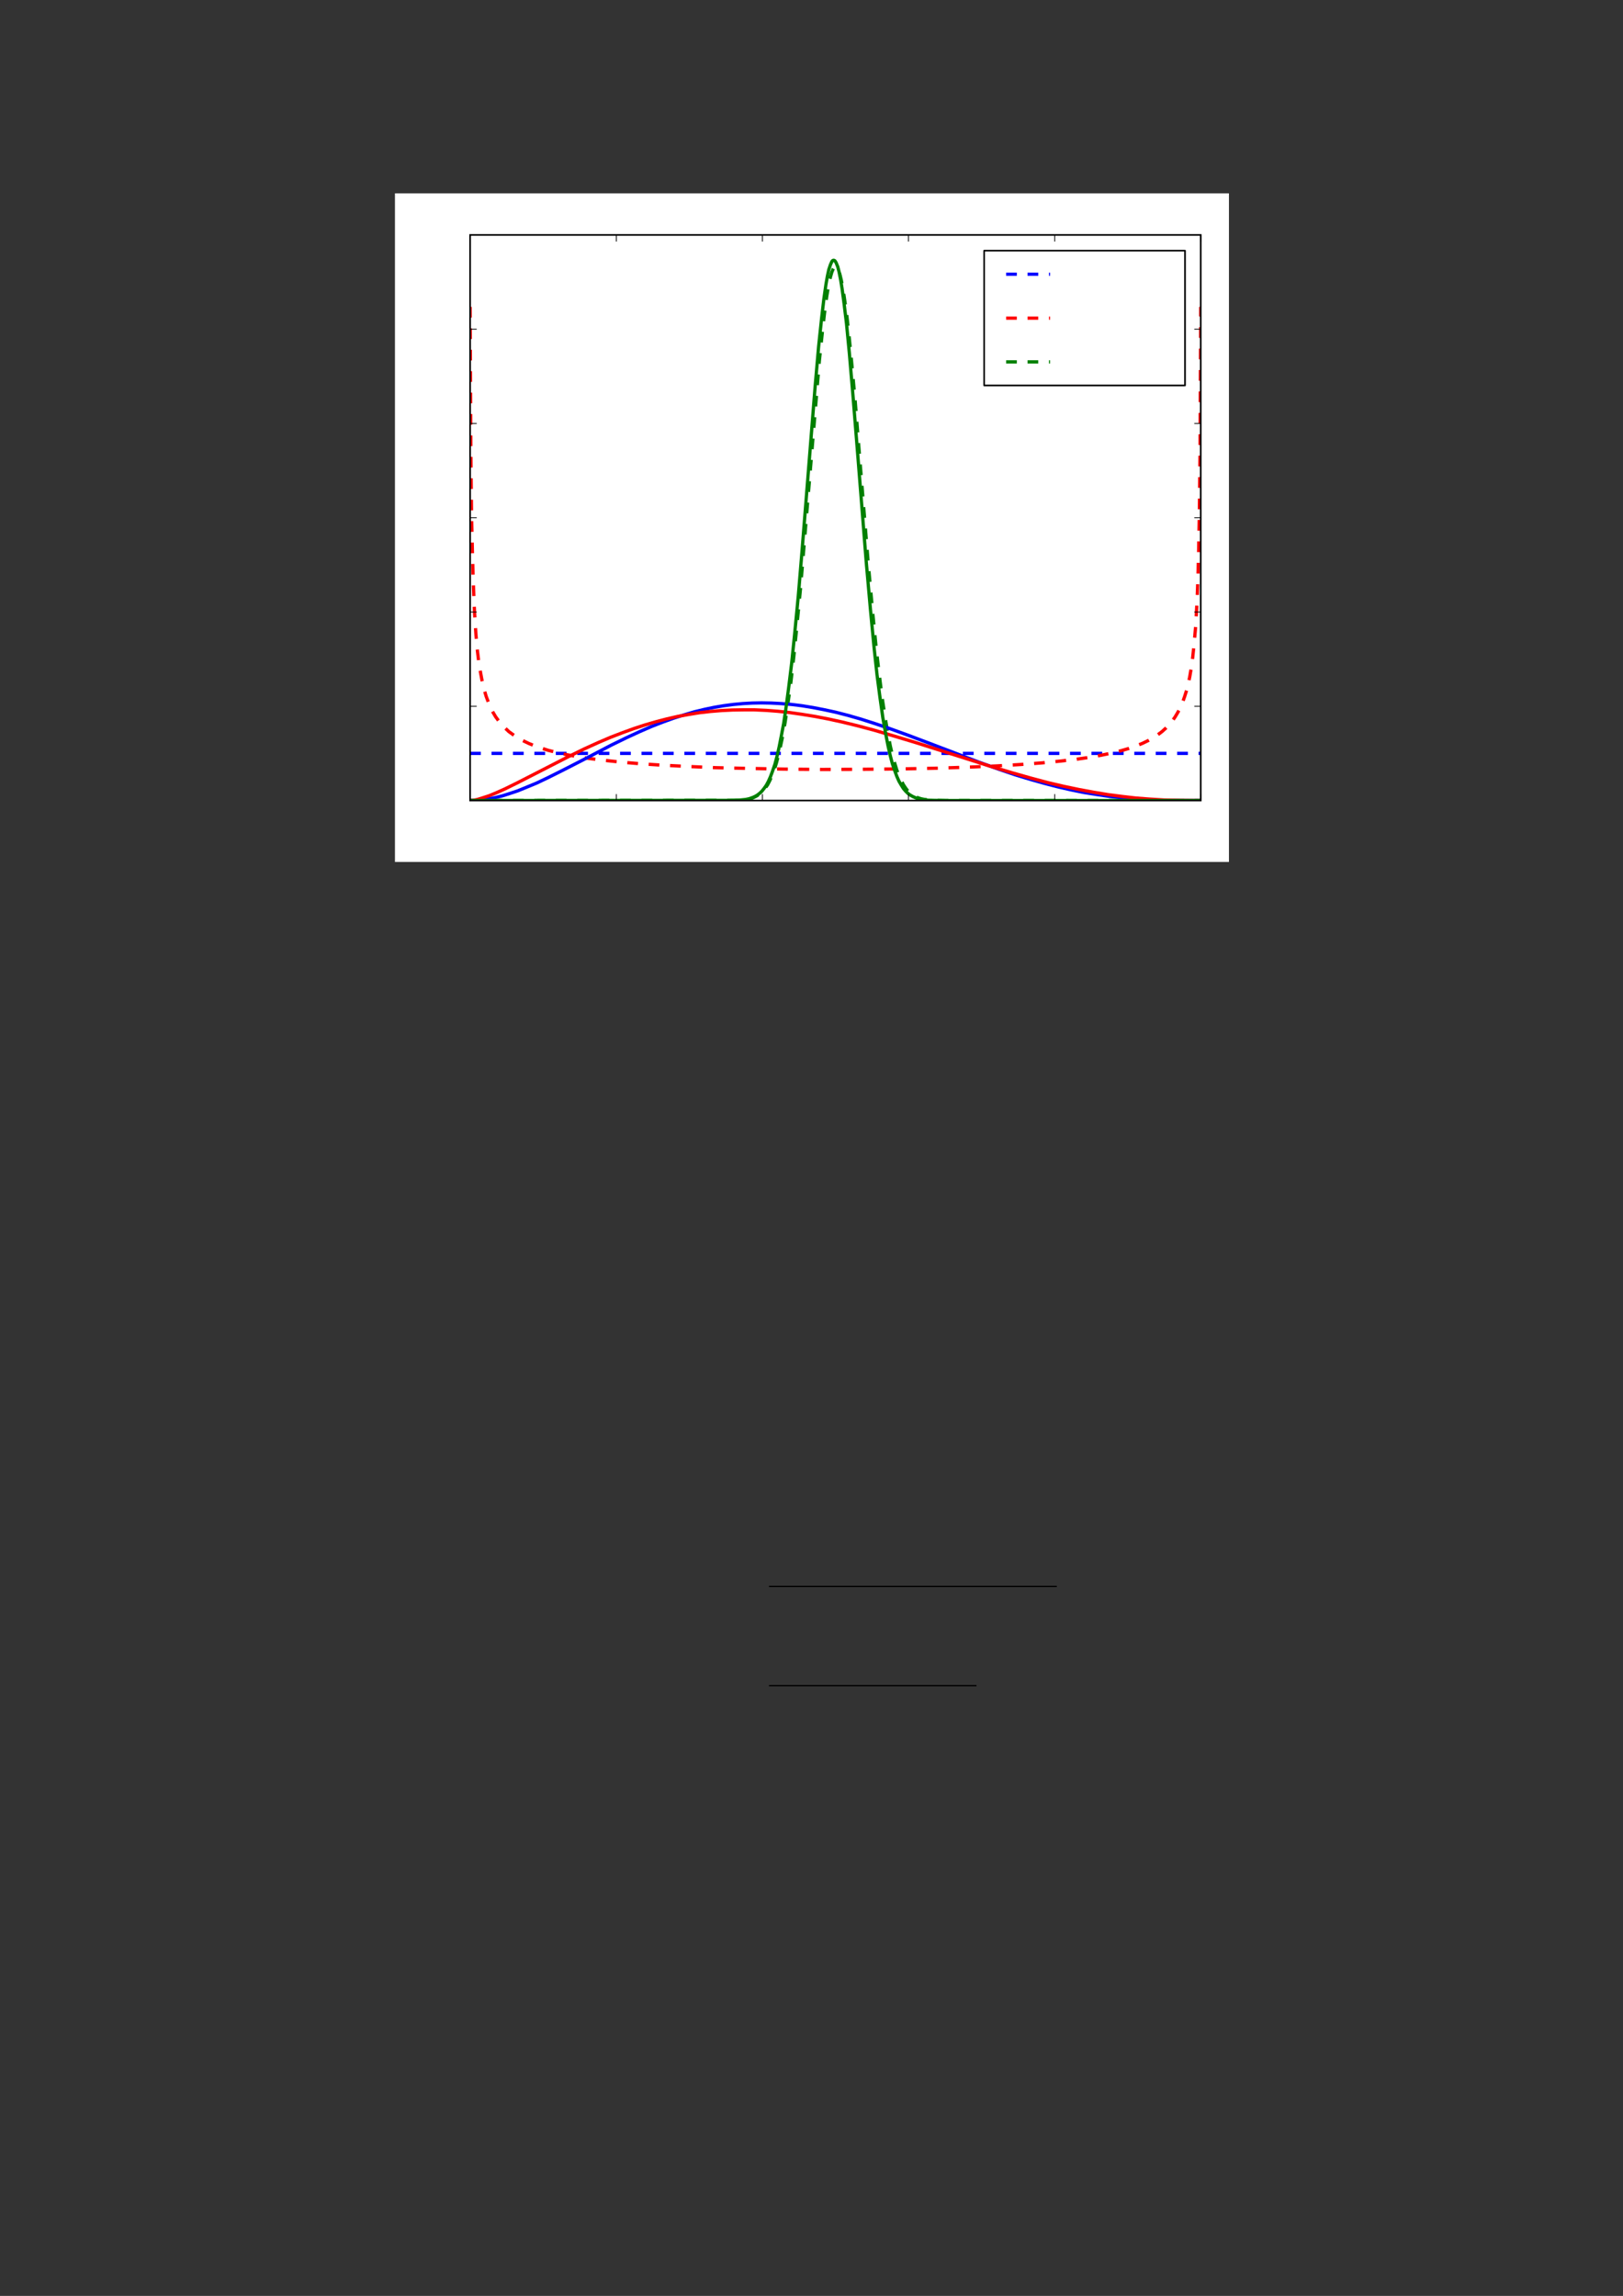 <?xml version="1.0" encoding="UTF-8" standalone="no"?>
<!DOCTYPE svg PUBLIC "-//W3C//DTD SVG 1.1//EN"
"http://www.w3.org/Graphics/SVG/1.1/DTD/svg11.dtd">
<svg viewBox="0 0 909 1286" version="1.1" xmlns="http://www.w3.org/2000/svg" xmlns:xlink="http://www.w3.org/1999/xlink">
<rect x="0" y="0" width="909" height="1286" fill="#333333" stroke="none"/>
<defs>
<clipPath id="c0_33"><path d="M263.3,448.4V131.6H672.5V448.4Z" /></clipPath>
<style type="text/css"><![CDATA[
.g0_33{
fill: #FFFFFF;
}
.g1_33{
fill: none;
stroke: #0000FF;
stroke-width: 1.833;
stroke-linecap: butt;
stroke-linejoin: round;
stroke-dasharray: 6,6;
}
.g2_33{
fill: none;
stroke: #FF0000;
stroke-width: 1.833;
stroke-linecap: butt;
stroke-linejoin: round;
stroke-dasharray: 6,6;
}
.g3_33{
fill: none;
stroke: #008000;
stroke-width: 1.833;
stroke-linecap: butt;
stroke-linejoin: round;
stroke-dasharray: 6,6;
}
.g4_33{
fill: none;
stroke: #0000FF;
stroke-width: 1.833;
stroke-linecap: square;
stroke-linejoin: round;
}
.g5_33{
fill: none;
stroke: #FF0000;
stroke-width: 1.833;
stroke-linecap: square;
stroke-linejoin: round;
}
.g6_33{
fill: none;
stroke: #008000;
stroke-width: 1.833;
stroke-linecap: square;
stroke-linejoin: round;
}
.g7_33{
stroke: #000000;
stroke-width: 0.458;
stroke-linecap: butt;
stroke-linejoin: round;
}
.g8_33{
fill: none;
stroke: #000000;
stroke-width: 0.917;
stroke-linecap: square;
stroke-linejoin: round;
}
.g9_33{
fill: #FFFFFF;
stroke: #000000;
stroke-width: 0.917;
stroke-linecap: square;
stroke-linejoin: round;
}
.g10_33{
fill: none;
stroke: #000000;
stroke-width: 0.73;
stroke-linecap: butt;
stroke-linejoin: miter;
}
]]></style>
</defs>
<path d="M221.2,482.8H688.3V108.3H221.2Z" class="g0_33" />
<path d="M263.3,448.4H672.5V131.6H263.3Z" class="g0_33" />
<g clip-path="url(#c0_33)">
<path d="M263.3,422H672.5" class="g1_33" />
<path d="M263.3,171.9l.4,80.9l.4,35.8l.5,21.4l.4,14.5l.8,19.1l.8,12.3l.8,8.7l.8,6.7l.9,5.2l.8,4.3l1.2,5.2l1.2,4.1l1.3,3.4l1.2,2.9l1.2,2.4l1.6,2.7l1.7,2.3l1.6,2l2.1,2.1l2,1.9l2.5,1.8l2.4,1.6l2.9,1.6l3.3,1.6l3.2,1.3L303,419l4.1,1.3l4.9,1.2l5.3,1.2l6.2,1.1l6.9,1.1l8.2,1l9.4,1l10.7,.9l12.2,.8l14,.7l15.9,.7l18,.4l20.1,.4l21.7,.2l22.1,-.1l21.6,-.2l20.1,-.4l18,-.6l16,-.7l13.5,-.8l11.8,-.9l10.3,-1l8.6,-1l7.7,-1.1l6.6,-1.2l5.7,-1.2l4.9,-1.2l4.5,-1.3l4.1,-1.4l3.7,-1.5l3.3,-1.6l2.8,-1.6l2.5,-1.6l2.4,-1.8l2.1,-1.9l2,-2.1l1.7,-2l1.6,-2.3l1.6,-2.7l1.3,-2.4l1.2,-2.9l1.2,-3.4l1.3,-4.1l.8,-3.3l.8,-3.9l.8,-4.8l.8,-5.8l.8,-7.6l.9,-10.3l.8,-15l.4,-10.8l.4,-14.5l.4,-21.4l.4,-35.8l.4,-80.9" class="g2_33" />
<path d="M263.3,448.4L411,448.3l4.1,-.2l2.9,-.3l2,-.4l1.7,-.5l1.6,-.8l1.7,-1l1.2,-.9l1.2,-1.2l1.2,-1.6l1.3,-1.8l1.2,-2.3l1.2,-2.7l1.3,-3.2l1.2,-3.9L436,423l1.2,-5.3l1.3,-6.1l1.2,-6.9L441.3,394L443,381.7l1.6,-14.1l1.6,-15.8L448.3,330l2.4,-28.9l8.2,-99l1.7,-16.3l1.2,-10.6l1.2,-9l1.2,-7.2l.9,-3.8l.8,-2.8l.8,-1.9l.4,-.6l.4,-.4l.4,-.1l.4,.1l.4,.4l.5,.6l.4,.8l.8,2.4l.8,3.3l.8,4.2l.8,5l1.3,9l1.2,10.6l1.6,16.3l2.1,23l2.8,35.2l4.5,55.6l2.5,27.5l2,20.4l1.7,14.5l1.6,12.8l1.7,11.1l1.6,9.4l1.2,6.1l1.2,5.3l1.3,4.5l1.2,3.9l1.2,3.2l1.3,2.7l1.2,2.3l1.2,1.8l1.2,1.6l1.3,1.2l1.2,.9l1.6,1l1.7,.8l1.6,.5l2,.4l2.5,.3l3.7,.2l6.1,.1H672.5" class="g3_33" />
<path d="M263.3,448.4l3.3,-.1l3.3,-.3l3.7,-.5l3.6,-.7l4.1,-1l4.1,-1.3l4.5,-1.5l4.9,-2l5.8,-2.4l6.5,-3.1l7.8,-3.9l12.3,-6.3l15.1,-7.9l8.6,-4.2l7.4,-3.4l6.9,-3l6.2,-2.4l6.1,-2.2l5.7,-1.8l5.7,-1.7l5.8,-1.4l5.3,-1.1l5.3,-.9l5.3,-.7l5.4,-.5l5.3,-.3l5.3,-.1l5.3,.1l5.7,.3l5.8,.5l5.7,.7l6.1,1l6.2,1.2l6.5,1.4l7,1.8l7.3,2.1l7.8,2.5l8.6,2.9l10.2,3.7l14,5.3l25.7,9.8l10.7,3.8l9.4,3.2l8.6,2.6l7.8,2.2l7.3,1.9l7.4,1.7l7.4,1.5L614,445l7.4,1.1l7.3,.8l7.4,.6l7.8,.5l8.6,.3l10.2,.1h9.8" class="g4_33" />
<path d="M263.3,448.4l1.7,-.1l2.4,-.5l2.9,-.9l3.7,-1.2l4.1,-1.7l4.9,-2.2l6.5,-3.2l9.4,-4.8l19.7,-10.1l8.6,-4.2l7.7,-3.5l7,-3l6.5,-2.5l6.6,-2.4l6.1,-2l6.2,-1.8l6.1,-1.6l6.1,-1.4l6.2,-1.1l6.1,-1l6.2,-.7l6.1,-.5l6.1,-.3l6.2,-.1h6.1l6.6,.3l6.5,.5l6.5,.7l7,1l7.4,1.2l7.3,1.4l7.8,1.7l8.6,2.1l9.4,2.5l10.2,3l12.3,3.7l18,5.7l24.2,7.7l12.7,3.8l10.6,3l9.4,2.5l9,2.1l8.6,1.8l8.2,1.5l7.8,1.3l7.7,1l7.8,.9l7.8,.6l8.2,.5l8.6,.2l9.8,.1h2" class="g5_33" />
<path d="M263.3,448.4l147.3,-.1l4.1,-.2l2.9,-.3l2,-.4l1.7,-.6l1.6,-.7l1.2,-.7l1.3,-1l1.2,-1.1l1.2,-1.5l1.3,-1.8l1.2,-2.2l1.2,-2.7l1.2,-3.2l1.3,-3.8l1.2,-4.5l1.2,-5.3l1.2,-6.1l1.3,-6.9l1.2,-8l1.6,-12l1.7,-13.9L445,355.8l2.1,-21.9l2,-24l3.3,-41.4L456.5,217l2,-23l1.7,-16l1.2,-10.3l1.2,-8.4l.8,-4.6l.8,-3.7l.9,-2.7l.8,-1.8l.4,-.5l.4,-.2h.4l.4,.2l.4,.5l.4,.7l.9,2.2l.8,3.1l.8,4.1l.8,4.9l1.2,9l1.3,10.7l1.6,16.6l2,23.4l2.9,36l4.5,56.9l2.5,28.2l2,20.9l1.6,14.8l1.7,13l1.6,11.3l1.7,9.5l1.2,6.1l1.2,5.3l1.2,4.6l1.3,3.8l1.2,3.3l1.2,2.7l1.3,2.2l1.2,1.9l1.2,1.4l1.2,1.2l1.3,1l1.6,.9l1.6,.7l1.7,.5l2,.4l2.9,.4l3.7,.1l6.5,.1H672.5" class="g6_33" />
</g>
<path d="M263.3,448.4v-3.6" class="g7_33" />
<path d="M263.3,131.6v3.7" class="g7_33" />
<path d="M345.2,448.4v-3.6" class="g7_33" />
<path d="M345.2,131.6v3.7" class="g7_33" />
<path d="M427,448.4v-3.6" class="g7_33" />
<path d="M427,131.6v3.7" class="g7_33" />
<path d="M508.8,448.4v-3.6" class="g7_33" />
<path d="M508.8,131.6v3.7" class="g7_33" />
<path d="M590.7,448.4v-3.6" class="g7_33" />
<path d="M590.7,131.6v3.7" class="g7_33" />
<path d="M672.5,448.4v-3.6" class="g7_33" />
<path d="M672.5,131.6v3.7" class="g7_33" />
<path d="M263.3,448.4H267" class="g7_33" />
<path d="M672.5,448.4h-3.6" class="g7_33" />
<path d="M263.3,395.6H267" class="g7_33" />
<path d="M672.5,395.6h-3.6" class="g7_33" />
<path d="M263.3,342.8H267" class="g7_33" />
<path d="M672.5,342.8h-3.6" class="g7_33" />
<path d="M263.3,290H267" class="g7_33" />
<path d="M672.5,290h-3.6" class="g7_33" />
<path d="M263.3,237.2H267" class="g7_33" />
<path d="M672.5,237.2h-3.6" class="g7_33" />
<path d="M263.3,184.4H267" class="g7_33" />
<path d="M672.5,184.4h-3.6" class="g7_33" />
<path d="M263.3,131.6H267" class="g7_33" />
<path d="M672.5,131.6h-3.6" class="g7_33" />
<path d="M263.3,131.6H672.5m0,316.8V131.6M263.3,448.4H672.5m-409.2,0V131.6" class="g8_33" />
<path d="M551.2,215.9H663.7V140.4H551.2v75.5Z" class="g9_33" />
<path d="M563.5,153.6h24.6" class="g1_33" />
<path d="M563.5,178.2h24.6" class="g2_33" />
<path d="M563.5,202.7h24.6" class="g3_33" />
<path d="M430.7,888.6H591.9M430.7,944.2H546.9" class="g10_33" />
</svg>